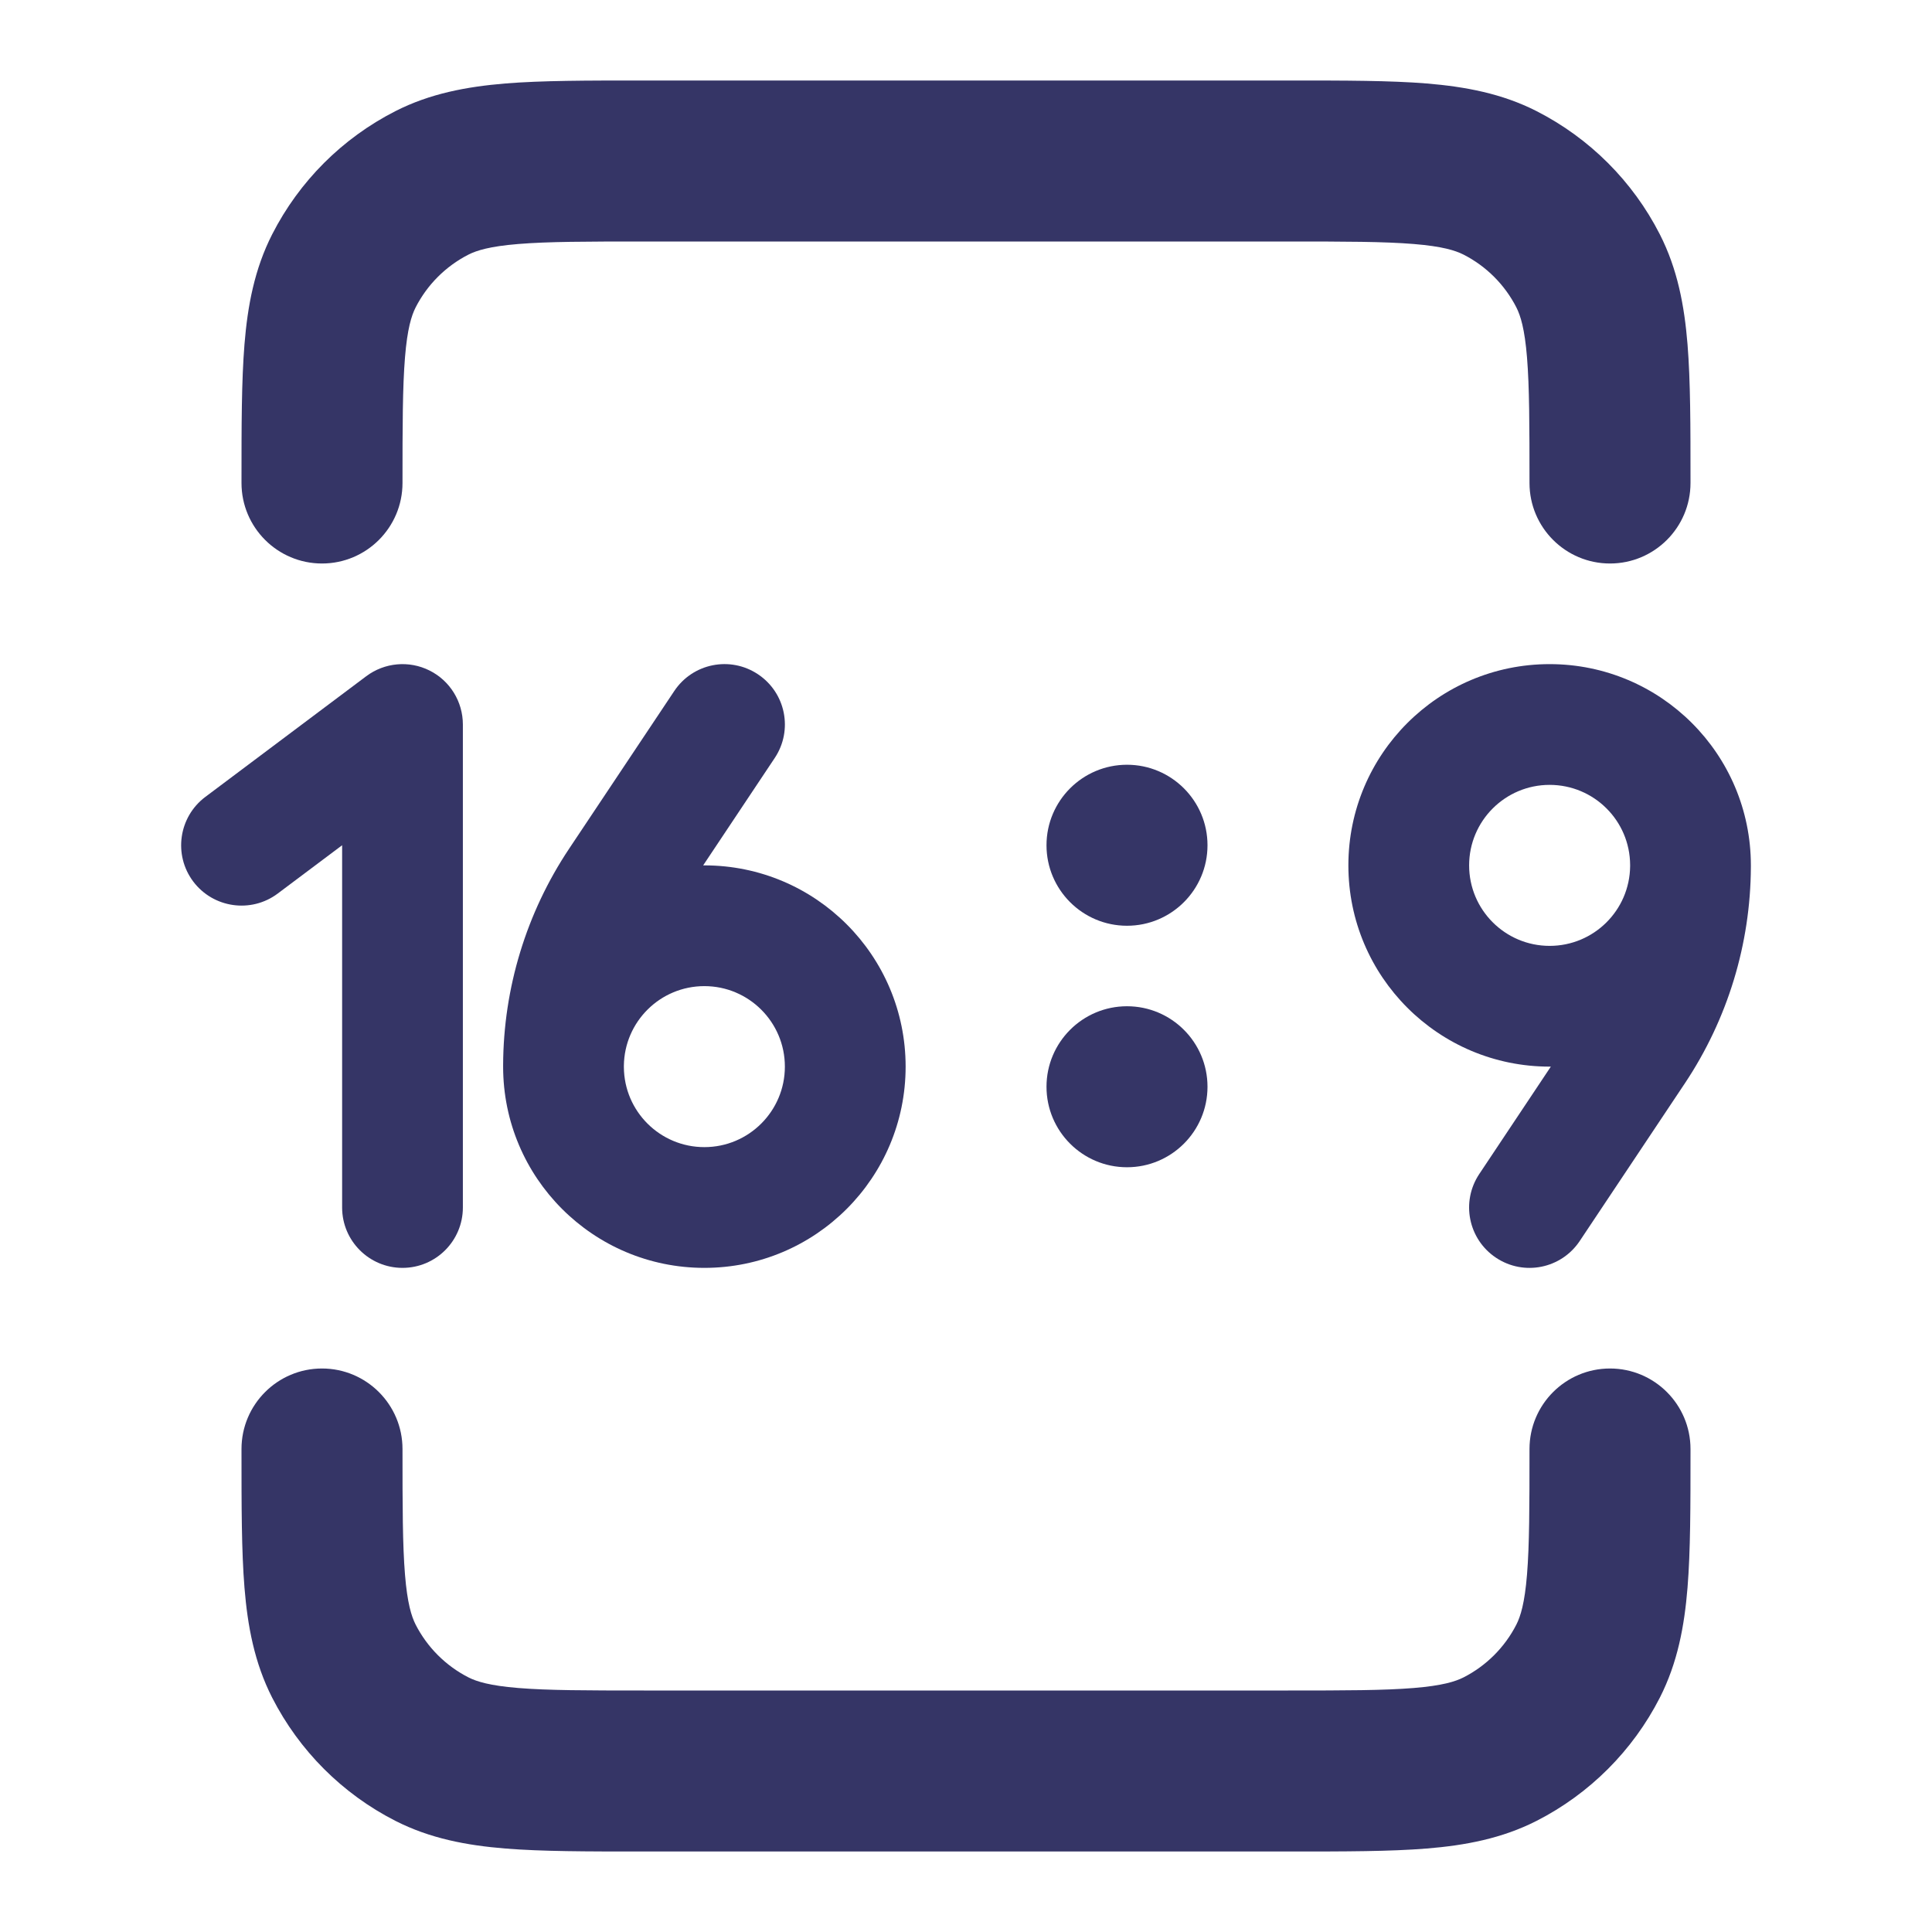 <svg width="24" height="24" viewBox="0 0 24 24" fill="none" xmlns="http://www.w3.org/2000/svg">
<path d="M16.04 1H7.96C7.294 1 6.734 1 6.277 1.037C5.798 1.077 5.343 1.161 4.911 1.381C4.252 1.717 3.717 2.252 3.381 2.911C3.161 3.343 3.076 3.798 3.037 4.277C3 4.734 3 5.294 3 5.96L3 6C3 6.552 3.448 7 4 7C4.552 7 5 6.552 5 6C5 5.283 5.001 4.806 5.031 4.439C5.06 4.084 5.111 3.922 5.163 3.819C5.307 3.537 5.537 3.307 5.819 3.163C5.922 3.111 6.084 3.06 6.439 3.031C6.806 3.001 7.283 3 8 3H16C16.717 3 17.194 3.001 17.561 3.031C17.916 3.06 18.078 3.111 18.181 3.163C18.463 3.307 18.693 3.537 18.837 3.819C18.889 3.922 18.94 4.084 18.969 4.439C18.999 4.806 19 5.283 19 6C19 6.552 19.448 7 20 7C20.552 7 21 6.552 21 6V5.96C21 5.294 21 4.734 20.963 4.277C20.924 3.798 20.839 3.343 20.619 2.911C20.283 2.252 19.747 1.717 19.089 1.381C18.657 1.161 18.202 1.077 17.723 1.037C17.266 1 16.706 1 16.04 1Z" fill="#353566"/>
<path d="M5 18C5 17.448 4.552 17 4 17C3.448 17 3 17.448 3 18L3 18.04C3 18.706 3 19.266 3.037 19.723C3.076 20.202 3.161 20.657 3.381 21.089C3.717 21.747 4.252 22.283 4.911 22.619C5.343 22.839 5.798 22.924 6.277 22.963C6.734 23 7.294 23 7.96 23H16.04C16.706 23 17.266 23 17.723 22.963C18.202 22.924 18.657 22.839 19.089 22.619C19.747 22.283 20.283 21.747 20.619 21.089C20.839 20.657 20.924 20.202 20.963 19.723C21 19.266 21 18.706 21 18.04V18C21 17.448 20.552 17 20 17C19.448 17 19 17.448 19 18C19 18.717 18.999 19.194 18.969 19.561C18.94 19.916 18.889 20.078 18.837 20.181C18.693 20.463 18.463 20.693 18.181 20.837C18.078 20.889 17.916 20.94 17.561 20.969C17.194 20.999 16.717 21 16 21H8C7.283 21 6.806 20.999 6.439 20.969C6.084 20.94 5.922 20.889 5.819 20.837C5.537 20.693 5.307 20.463 5.163 20.181C5.111 20.078 5.06 19.916 5.031 19.561C5.001 19.194 5 18.717 5 18Z" fill="#353566"/>
<path fill-rule="evenodd" clip-rule="evenodd" d="M21.75 10.75L21.75 10.771C21.746 11.727 21.461 12.661 20.931 13.456L19.624 15.416C19.394 15.761 18.929 15.854 18.584 15.624C18.239 15.394 18.146 14.929 18.376 14.584L19.265 13.25L19.25 13.25C17.869 13.25 16.75 12.131 16.75 10.75C16.75 9.369 17.869 8.25 19.25 8.25C20.631 8.25 21.75 9.369 21.75 10.75ZM20.25 10.75L20.25 10.744C20.247 10.194 19.8 9.75 19.25 9.75C18.698 9.75 18.25 10.198 18.25 10.75C18.25 11.302 18.698 11.75 19.25 11.75C19.799 11.75 20.244 11.308 20.25 10.761L20.25 10.75Z" fill="#353566"/>
<path fill-rule="evenodd" clip-rule="evenodd" d="M9.624 9.416L8.735 10.75L8.75 10.75C10.131 10.75 11.25 11.869 11.25 13.25C11.25 14.631 10.131 15.75 8.75 15.75C7.369 15.75 6.25 14.631 6.25 13.25L6.25 13.229C6.254 12.273 6.539 11.339 7.069 10.544L8.376 8.584C8.606 8.239 9.071 8.146 9.416 8.376C9.761 8.606 9.854 9.071 9.624 9.416ZM7.75 13.256L7.75 13.25L7.75 13.239C7.756 12.692 8.201 12.25 8.75 12.25C9.302 12.25 9.75 12.698 9.75 13.25C9.75 13.802 9.302 14.25 8.75 14.25C8.2 14.25 7.753 13.806 7.75 13.256Z" fill="#353566"/>
<path d="M5.75 9C5.75 8.716 5.59 8.456 5.335 8.329C5.081 8.202 4.777 8.23 4.55 8.4L2.55 9.9C2.219 10.149 2.152 10.619 2.4 10.95C2.649 11.281 3.119 11.348 3.45 11.1L4.25 10.5V15C4.25 15.414 4.586 15.75 5 15.75C5.414 15.75 5.75 15.414 5.75 15V9Z" fill="#353566"/>
<path d="M13 13.5C13 12.948 13.448 12.5 14 12.5C14.552 12.5 15 12.948 15 13.5C15 14.052 14.552 14.5 14 14.5C13.448 14.5 13 14.052 13 13.5Z" fill="#353566"/>
<path d="M14 9.5C13.448 9.5 13 9.948 13 10.5C13 11.052 13.448 11.5 14 11.5C14.552 11.5 15 11.052 15 10.5C15 9.948 14.552 9.5 14 9.5Z" fill="#353566"/>
</svg>
